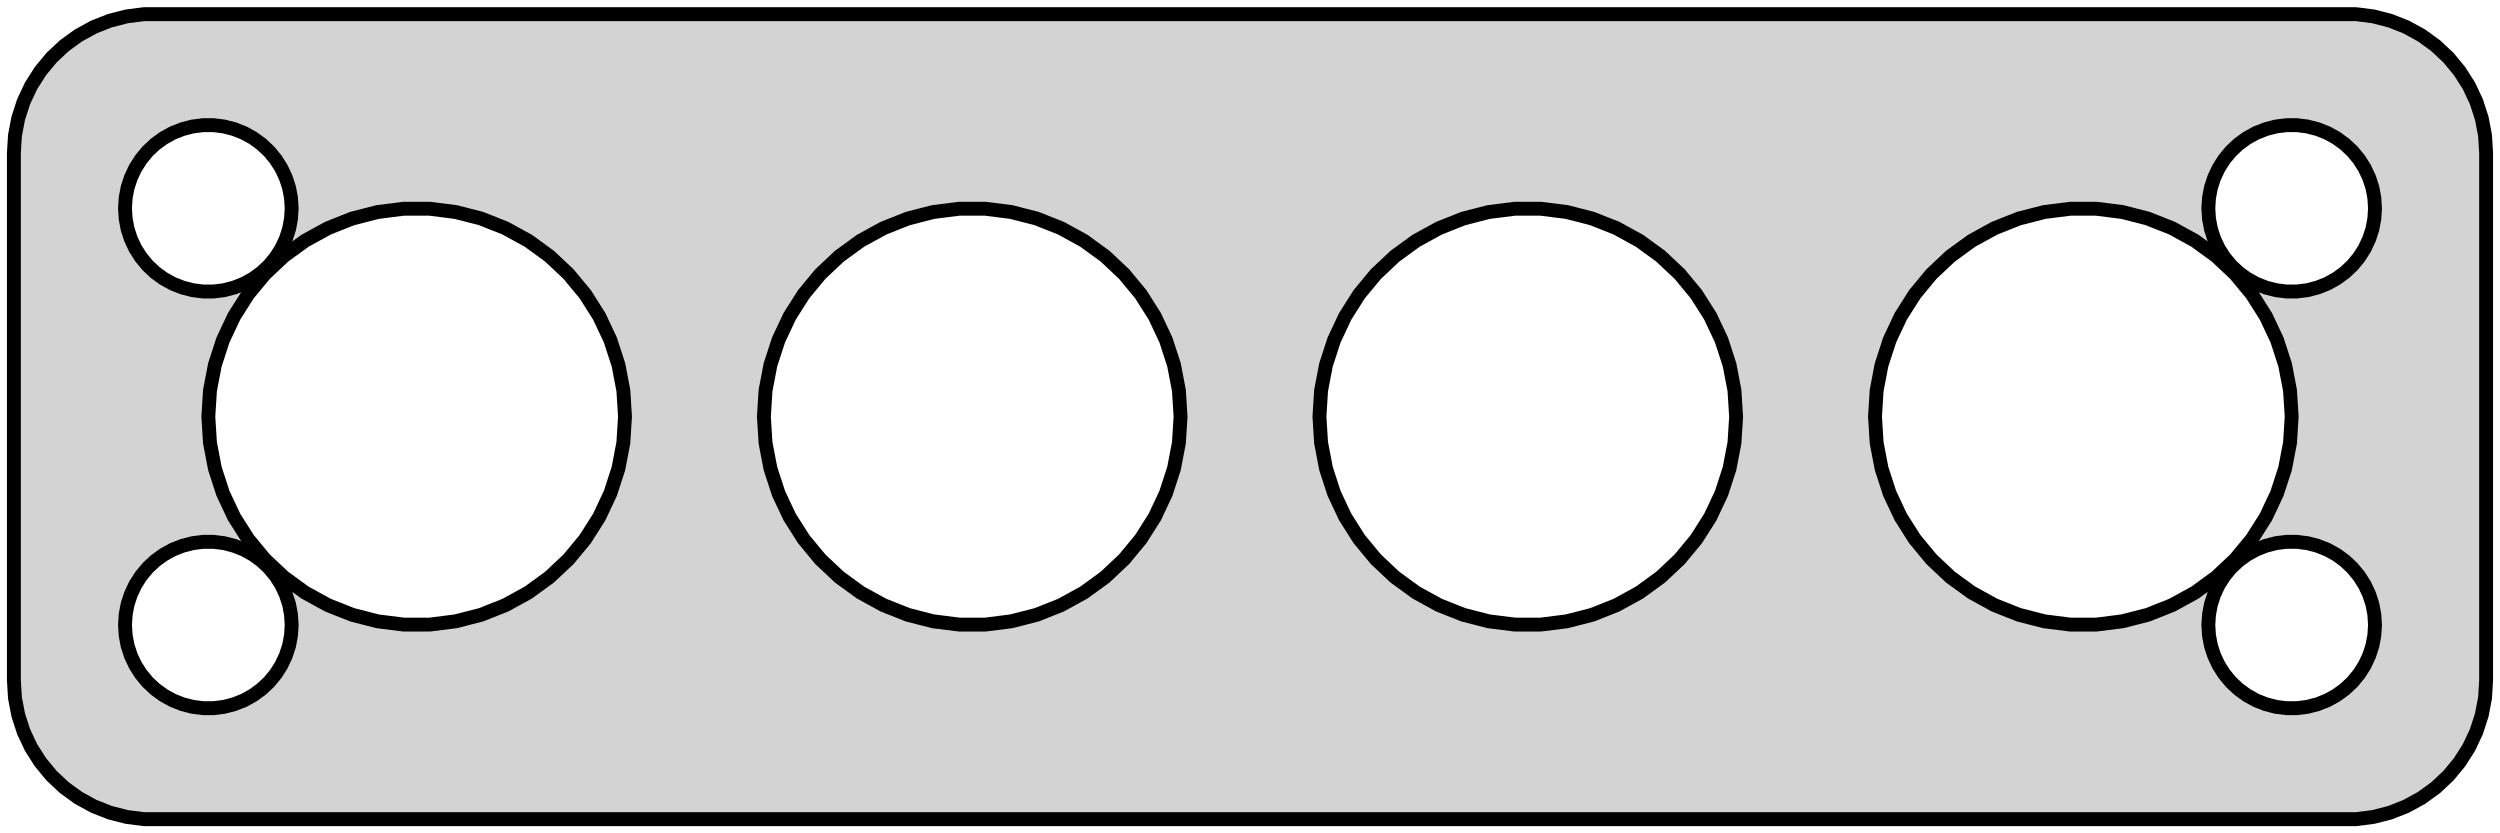 <?xml version="1.0" standalone="no"?>
<!DOCTYPE svg PUBLIC "-//W3C//DTD SVG 1.1//EN" "http://www.w3.org/Graphics/SVG/1.1/DTD/svg11.dtd">
<svg width="90mm" height="30mm" viewBox="-45 -54 90 30" xmlns="http://www.w3.org/2000/svg" version="1.1">
<title>OpenSCAD Model</title>
<path d="
M 40.437,-24.589 L 41.045,-24.745 L 41.629,-24.976 L 42.179,-25.278 L 42.687,-25.647 L 43.145,-26.077
 L 43.545,-26.561 L 43.882,-27.091 L 44.149,-27.659 L 44.343,-28.257 L 44.461,-28.873 L 44.5,-29.5
 L 44.5,-48.5 L 44.461,-49.127 L 44.343,-49.743 L 44.149,-50.341 L 43.882,-50.909 L 43.545,-51.439
 L 43.145,-51.923 L 42.687,-52.353 L 42.179,-52.722 L 41.629,-53.024 L 41.045,-53.255 L 40.437,-53.411
 L 39.814,-53.49 L -39.814,-53.49 L -40.437,-53.411 L -41.045,-53.255 L -41.629,-53.024 L -42.179,-52.722
 L -42.687,-52.353 L -43.145,-51.923 L -43.545,-51.439 L -43.882,-50.909 L -44.149,-50.341 L -44.343,-49.743
 L -44.461,-49.127 L -44.5,-48.5 L -44.5,-29.5 L -44.461,-28.873 L -44.343,-28.257 L -44.149,-27.659
 L -43.882,-27.091 L -43.545,-26.561 L -43.145,-26.077 L -42.687,-25.647 L -42.179,-25.278 L -41.629,-24.976
 L -41.045,-24.745 L -40.437,-24.589 L -39.814,-24.51 L 39.814,-24.51 z
M -37.688,-43.506 L -38.062,-43.553 L -38.427,-43.647 L -38.777,-43.785 L -39.108,-43.967 L -39.412,-44.188
 L -39.687,-44.446 L -39.927,-44.737 L -40.129,-45.055 L -40.289,-45.396 L -40.406,-45.754 L -40.476,-46.124
 L -40.5,-46.5 L -40.476,-46.876 L -40.406,-47.246 L -40.289,-47.604 L -40.129,-47.945 L -39.927,-48.263
 L -39.687,-48.554 L -39.412,-48.812 L -39.108,-49.033 L -38.777,-49.215 L -38.427,-49.353 L -38.062,-49.447
 L -37.688,-49.494 L -37.312,-49.494 L -36.938,-49.447 L -36.573,-49.353 L -36.223,-49.215 L -35.892,-49.033
 L -35.588,-48.812 L -35.313,-48.554 L -35.073,-48.263 L -34.871,-47.945 L -34.711,-47.604 L -34.594,-47.246
 L -34.524,-46.876 L -34.5,-46.5 L -34.524,-46.124 L -34.594,-45.754 L -34.711,-45.396 L -34.871,-45.055
 L -35.073,-44.737 L -35.313,-44.446 L -35.588,-44.188 L -35.892,-43.967 L -36.223,-43.785 L -36.573,-43.647
 L -36.938,-43.553 L -37.312,-43.506 z
M 37.312,-43.506 L 36.938,-43.553 L 36.573,-43.647 L 36.223,-43.785 L 35.892,-43.967 L 35.588,-44.188
 L 35.313,-44.446 L 35.073,-44.737 L 34.871,-45.055 L 34.711,-45.396 L 34.594,-45.754 L 34.524,-46.124
 L 34.5,-46.5 L 34.524,-46.876 L 34.594,-47.246 L 34.711,-47.604 L 34.871,-47.945 L 35.073,-48.263
 L 35.313,-48.554 L 35.588,-48.812 L 35.892,-49.033 L 36.223,-49.215 L 36.573,-49.353 L 36.938,-49.447
 L 37.312,-49.494 L 37.688,-49.494 L 38.062,-49.447 L 38.427,-49.353 L 38.777,-49.215 L 39.108,-49.033
 L 39.412,-48.812 L 39.687,-48.554 L 39.927,-48.263 L 40.129,-47.945 L 40.289,-47.604 L 40.406,-47.246
 L 40.476,-46.876 L 40.5,-46.5 L 40.476,-46.124 L 40.406,-45.754 L 40.289,-45.396 L 40.129,-45.055
 L 39.927,-44.737 L 39.687,-44.446 L 39.412,-44.188 L 39.108,-43.967 L 38.777,-43.785 L 38.427,-43.647
 L 38.062,-43.553 L 37.688,-43.506 z
M -30.471,-31.515 L -31.405,-31.633 L -32.318,-31.867 L -33.193,-32.214 L -34.019,-32.667 L -34.781,-33.221
 L -35.467,-33.866 L -36.068,-34.592 L -36.572,-35.387 L -36.973,-36.239 L -37.264,-37.135 L -37.441,-38.06
 L -37.5,-39 L -37.441,-39.94 L -37.264,-40.865 L -36.973,-41.761 L -36.572,-42.613 L -36.068,-43.408
 L -35.467,-44.134 L -34.781,-44.779 L -34.019,-45.333 L -33.193,-45.786 L -32.318,-46.133 L -31.405,-46.367
 L -30.471,-46.485 L -29.529,-46.485 L -28.595,-46.367 L -27.682,-46.133 L -26.807,-45.786 L -25.981,-45.333
 L -25.219,-44.779 L -24.533,-44.134 L -23.932,-43.408 L -23.428,-42.613 L -23.027,-41.761 L -22.736,-40.865
 L -22.559,-39.94 L -22.5,-39 L -22.559,-38.06 L -22.736,-37.135 L -23.027,-36.239 L -23.428,-35.387
 L -23.932,-34.592 L -24.533,-33.866 L -25.219,-33.221 L -25.981,-32.667 L -26.807,-32.214 L -27.682,-31.867
 L -28.595,-31.633 L -29.529,-31.515 z
M 9.529,-31.515 L 8.595,-31.633 L 7.682,-31.867 L 6.807,-32.214 L 5.981,-32.667 L 5.219,-33.221
 L 4.533,-33.866 L 3.932,-34.592 L 3.428,-35.387 L 3.027,-36.239 L 2.736,-37.135 L 2.559,-38.06
 L 2.5,-39 L 2.559,-39.94 L 2.736,-40.865 L 3.027,-41.761 L 3.428,-42.613 L 3.932,-43.408
 L 4.533,-44.134 L 5.219,-44.779 L 5.981,-45.333 L 6.807,-45.786 L 7.682,-46.133 L 8.595,-46.367
 L 9.529,-46.485 L 10.471,-46.485 L 11.405,-46.367 L 12.318,-46.133 L 13.193,-45.786 L 14.019,-45.333
 L 14.781,-44.779 L 15.467,-44.134 L 16.068,-43.408 L 16.572,-42.613 L 16.973,-41.761 L 17.264,-40.865
 L 17.441,-39.94 L 17.5,-39 L 17.441,-38.06 L 17.264,-37.135 L 16.973,-36.239 L 16.572,-35.387
 L 16.068,-34.592 L 15.467,-33.866 L 14.781,-33.221 L 14.019,-32.667 L 13.193,-32.214 L 12.318,-31.867
 L 11.405,-31.633 L 10.471,-31.515 z
M -10.471,-31.515 L -11.405,-31.633 L -12.318,-31.867 L -13.193,-32.214 L -14.019,-32.667 L -14.781,-33.221
 L -15.467,-33.866 L -16.068,-34.592 L -16.572,-35.387 L -16.973,-36.239 L -17.264,-37.135 L -17.441,-38.06
 L -17.5,-39 L -17.441,-39.94 L -17.264,-40.865 L -16.973,-41.761 L -16.572,-42.613 L -16.068,-43.408
 L -15.467,-44.134 L -14.781,-44.779 L -14.019,-45.333 L -13.193,-45.786 L -12.318,-46.133 L -11.405,-46.367
 L -10.471,-46.485 L -9.529,-46.485 L -8.595,-46.367 L -7.682,-46.133 L -6.807,-45.786 L -5.981,-45.333
 L -5.219,-44.779 L -4.533,-44.134 L -3.932,-43.408 L -3.428,-42.613 L -3.027,-41.761 L -2.736,-40.865
 L -2.559,-39.94 L -2.5,-39 L -2.559,-38.06 L -2.736,-37.135 L -3.027,-36.239 L -3.428,-35.387
 L -3.932,-34.592 L -4.533,-33.866 L -5.219,-33.221 L -5.981,-32.667 L -6.807,-32.214 L -7.682,-31.867
 L -8.595,-31.633 L -9.529,-31.515 z
M 29.529,-31.515 L 28.595,-31.633 L 27.682,-31.867 L 26.807,-32.214 L 25.981,-32.667 L 25.219,-33.221
 L 24.533,-33.866 L 23.932,-34.592 L 23.428,-35.387 L 23.027,-36.239 L 22.736,-37.135 L 22.559,-38.06
 L 22.5,-39 L 22.559,-39.94 L 22.736,-40.865 L 23.027,-41.761 L 23.428,-42.613 L 23.932,-43.408
 L 24.533,-44.134 L 25.219,-44.779 L 25.981,-45.333 L 26.807,-45.786 L 27.682,-46.133 L 28.595,-46.367
 L 29.529,-46.485 L 30.471,-46.485 L 31.405,-46.367 L 32.318,-46.133 L 33.193,-45.786 L 34.019,-45.333
 L 34.781,-44.779 L 35.467,-44.134 L 36.068,-43.408 L 36.572,-42.613 L 36.973,-41.761 L 37.264,-40.865
 L 37.441,-39.94 L 37.5,-39 L 37.441,-38.06 L 37.264,-37.135 L 36.973,-36.239 L 36.572,-35.387
 L 36.068,-34.592 L 35.467,-33.866 L 34.781,-33.221 L 34.019,-32.667 L 33.193,-32.214 L 32.318,-31.867
 L 31.405,-31.633 L 30.471,-31.515 z
M 37.312,-28.506 L 36.938,-28.553 L 36.573,-28.647 L 36.223,-28.785 L 35.892,-28.967 L 35.588,-29.189
 L 35.313,-29.446 L 35.073,-29.737 L 34.871,-30.055 L 34.711,-30.396 L 34.594,-30.754 L 34.524,-31.124
 L 34.5,-31.5 L 34.524,-31.876 L 34.594,-32.246 L 34.711,-32.604 L 34.871,-32.945 L 35.073,-33.263
 L 35.313,-33.554 L 35.588,-33.812 L 35.892,-34.033 L 36.223,-34.215 L 36.573,-34.353 L 36.938,-34.447
 L 37.312,-34.494 L 37.688,-34.494 L 38.062,-34.447 L 38.427,-34.353 L 38.777,-34.215 L 39.108,-34.033
 L 39.412,-33.812 L 39.687,-33.554 L 39.927,-33.263 L 40.129,-32.945 L 40.289,-32.604 L 40.406,-32.246
 L 40.476,-31.876 L 40.5,-31.5 L 40.476,-31.124 L 40.406,-30.754 L 40.289,-30.396 L 40.129,-30.055
 L 39.927,-29.737 L 39.687,-29.446 L 39.412,-29.189 L 39.108,-28.967 L 38.777,-28.785 L 38.427,-28.647
 L 38.062,-28.553 L 37.688,-28.506 z
M -37.688,-28.506 L -38.062,-28.553 L -38.427,-28.647 L -38.777,-28.785 L -39.108,-28.967 L -39.412,-29.189
 L -39.687,-29.446 L -39.927,-29.737 L -40.129,-30.055 L -40.289,-30.396 L -40.406,-30.754 L -40.476,-31.124
 L -40.5,-31.5 L -40.476,-31.876 L -40.406,-32.246 L -40.289,-32.604 L -40.129,-32.945 L -39.927,-33.263
 L -39.687,-33.554 L -39.412,-33.812 L -39.108,-34.033 L -38.777,-34.215 L -38.427,-34.353 L -38.062,-34.447
 L -37.688,-34.494 L -37.312,-34.494 L -36.938,-34.447 L -36.573,-34.353 L -36.223,-34.215 L -35.892,-34.033
 L -35.588,-33.812 L -35.313,-33.554 L -35.073,-33.263 L -34.871,-32.945 L -34.711,-32.604 L -34.594,-32.246
 L -34.524,-31.876 L -34.5,-31.5 L -34.524,-31.124 L -34.594,-30.754 L -34.711,-30.396 L -34.871,-30.055
 L -35.073,-29.737 L -35.313,-29.446 L -35.588,-29.189 L -35.892,-28.967 L -36.223,-28.785 L -36.573,-28.647
 L -36.938,-28.553 L -37.312,-28.506 z
" stroke="black" fill="lightgray" stroke-width="0.5"/>
</svg>
